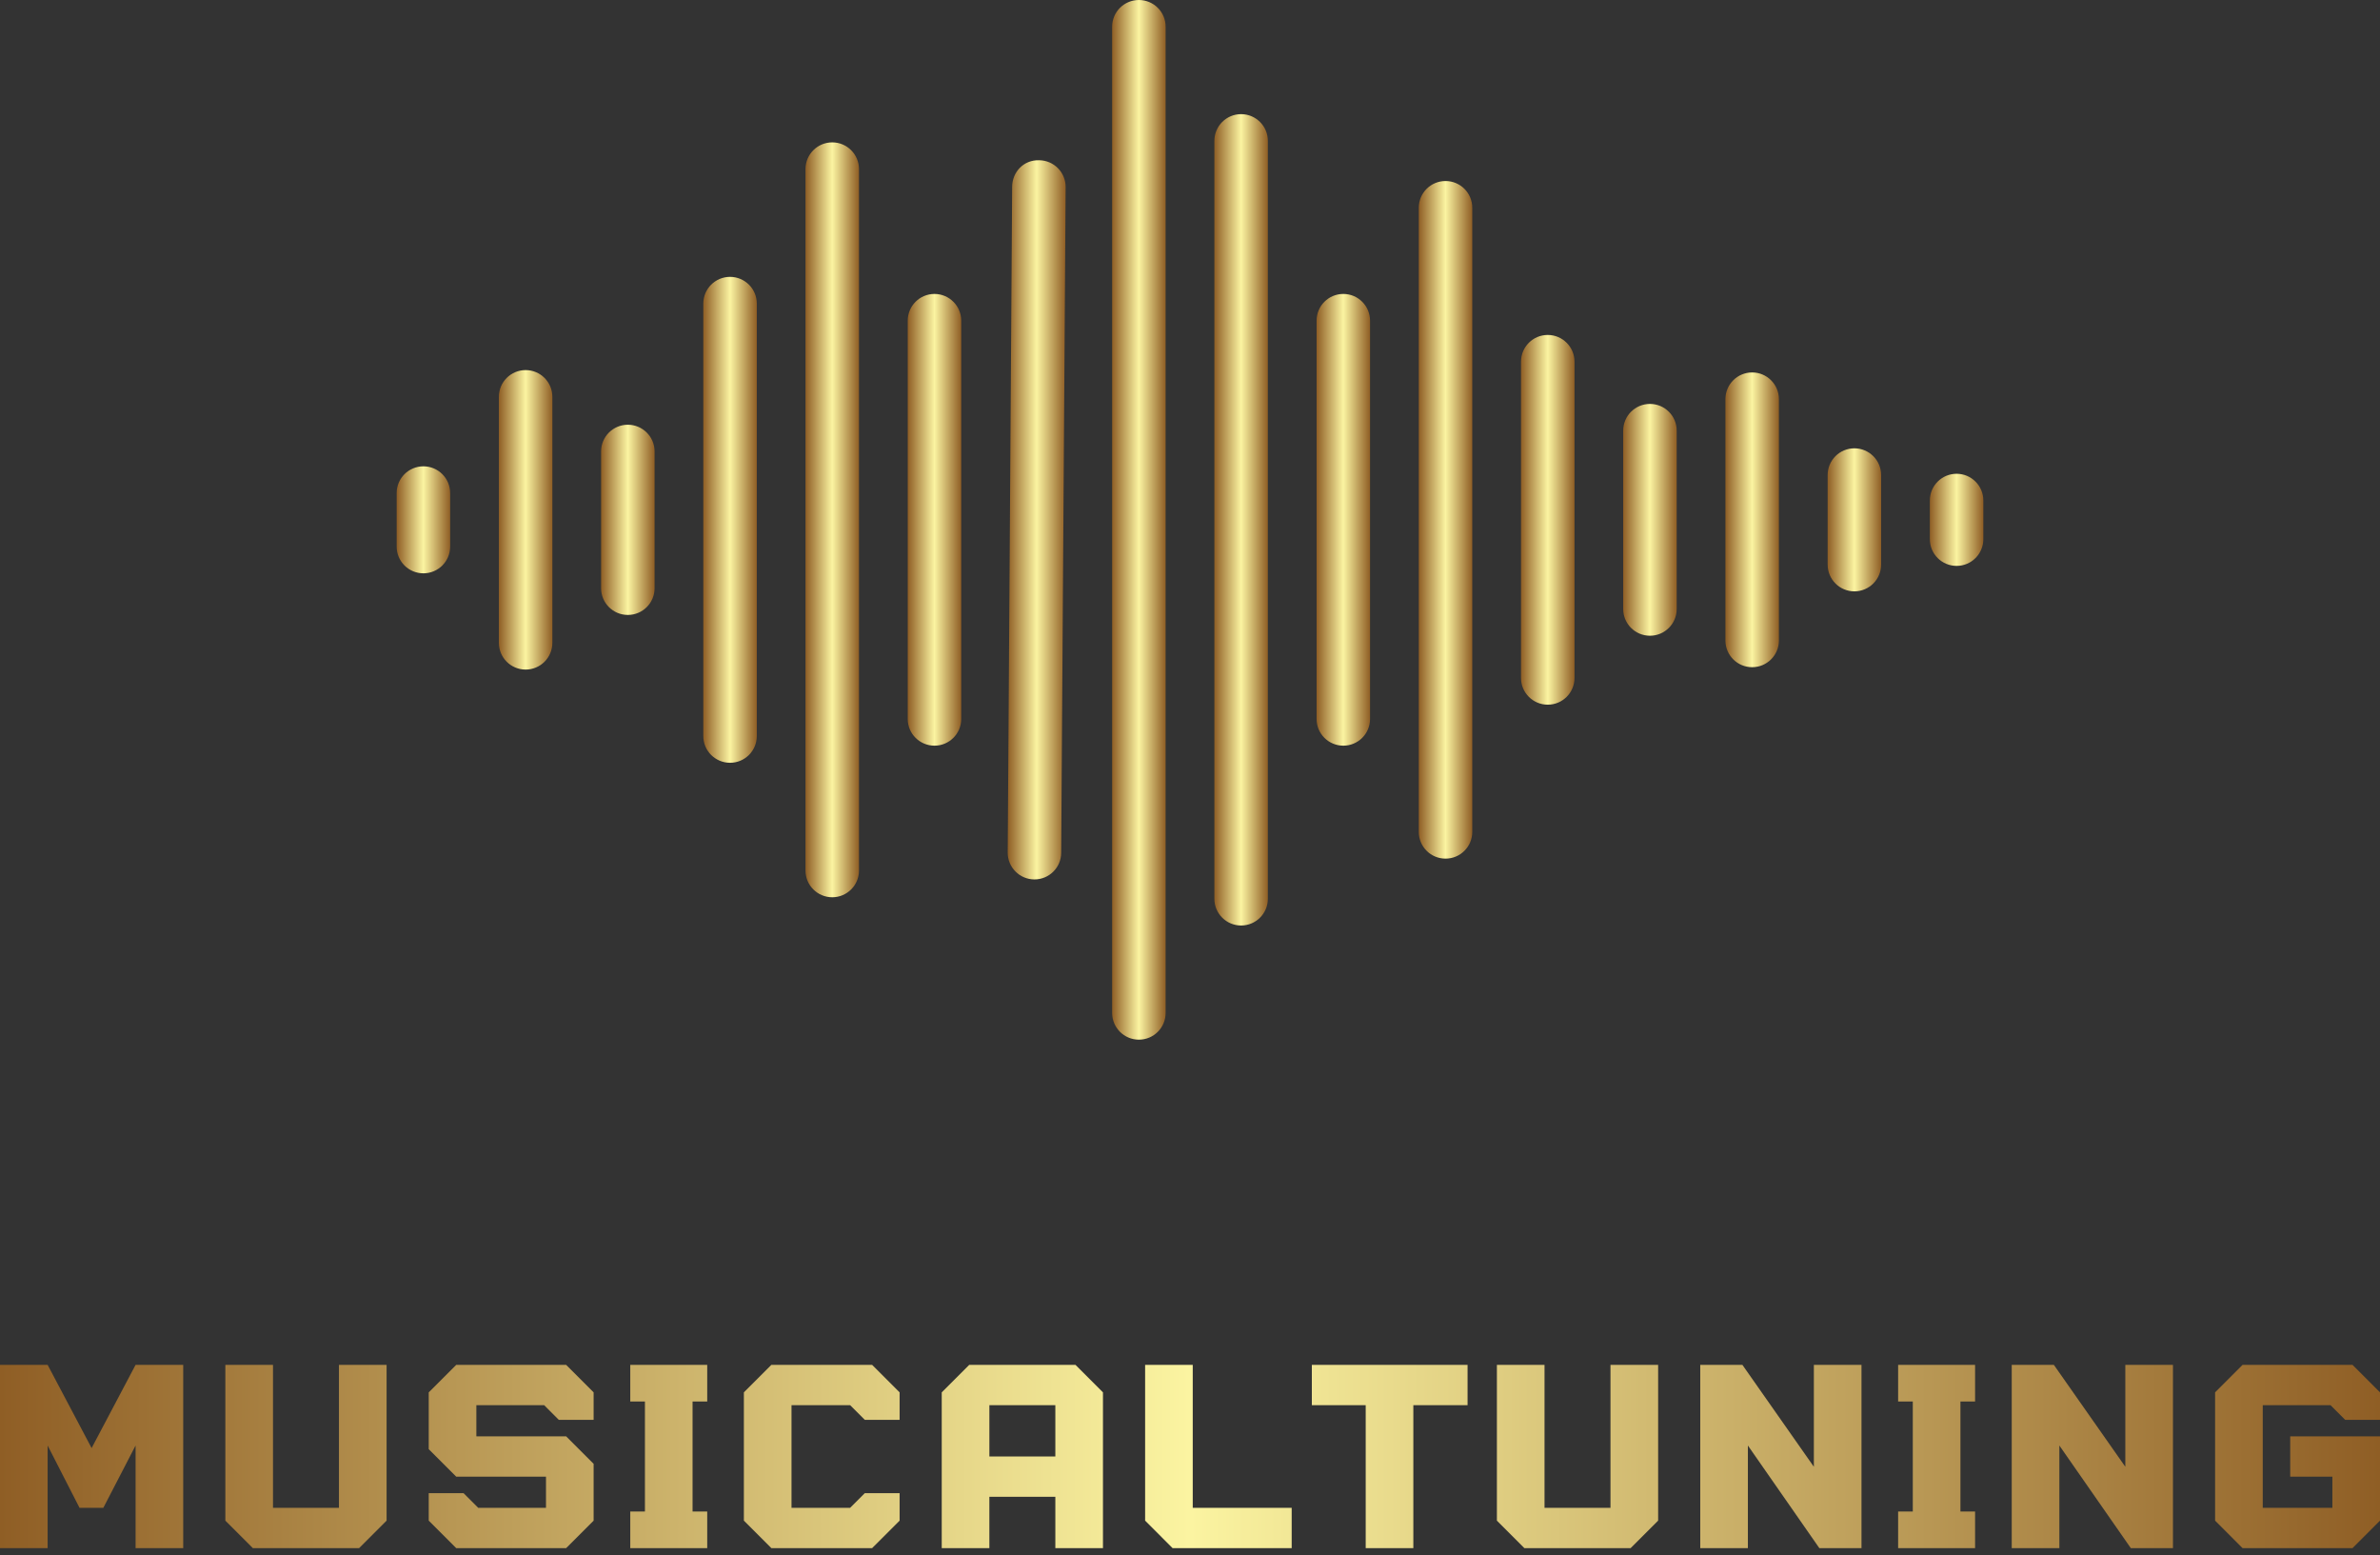 <svg width="150" height="98" viewBox="0 0 150 98" fill="none" xmlns="http://www.w3.org/2000/svg">
<rect x="0" y="0" width="150" height="98" fill="#333333" stroke="none"/>
<path d="M26.685 29.383C25.754 29.383 25 30.137 25 31.069V34.439C25 35.371 25.754 36.125 26.685 36.125C27.617 36.125 28.371 35.371 28.371 34.439V31.069C28.371 30.137 27.617 29.383 26.685 29.383Z" fill="url(#paint0_linear_404_529)"/>
<path d="M33.127 23.319C32.196 23.319 31.442 24.073 31.442 25.005V40.505C31.442 41.436 32.196 42.19 33.127 42.19C34.058 42.19 34.812 41.436 34.812 40.505V25.005C34.812 24.073 34.058 23.319 33.127 23.319Z" fill="url(#paint1_linear_404_529)"/>
<path d="M39.57 26.762C38.638 26.762 37.884 27.516 37.884 28.447V37.062C37.884 37.993 38.638 38.747 39.57 38.747C40.501 38.747 41.255 37.993 41.255 37.062V28.447C41.255 27.516 40.5 26.762 39.57 26.762Z" fill="url(#paint2_linear_404_529)"/>
<path d="M46.011 17.445C45.08 17.445 44.326 18.199 44.326 19.13V46.377C44.326 47.309 45.08 48.063 46.011 48.063C46.943 48.063 47.697 47.309 47.697 46.377V19.13C47.697 18.199 46.943 17.445 46.011 17.445Z" fill="url(#paint3_linear_404_529)"/>
<path d="M52.453 8.971C51.521 8.971 50.767 9.725 50.767 10.656V54.851C50.767 55.782 51.521 56.536 52.453 56.536C53.384 56.536 54.138 55.782 54.138 54.851V10.656C54.138 9.726 53.384 8.971 52.453 8.971Z" fill="url(#paint4_linear_404_529)"/>
<path d="M58.895 18.521C57.964 18.521 57.21 19.275 57.21 20.207V45.3C57.21 46.231 57.964 46.985 58.895 46.985C59.827 46.985 60.581 46.231 60.581 45.3V20.207C60.581 19.276 59.826 18.521 58.895 18.521Z" fill="url(#paint5_linear_404_529)"/>
<path d="M65.488 10.097C64.51 10.07 63.797 10.84 63.791 11.771L63.511 53.716C63.506 54.646 64.255 55.406 65.185 55.412C65.189 55.412 65.192 55.412 65.197 55.412C66.123 55.412 66.876 54.665 66.882 53.738L67.162 11.793C67.169 10.863 66.419 10.102 65.488 10.097Z" fill="url(#paint6_linear_404_529)"/>
<path d="M71.779 0C70.847 0 70.093 0.754 70.093 1.685V63.824C70.093 64.755 70.847 65.509 71.779 65.509C72.71 65.509 73.464 64.755 73.464 63.824V1.685C73.464 0.754 72.71 0 71.779 0Z" fill="url(#paint7_linear_404_529)"/>
<path d="M78.221 7.192C77.29 7.192 76.536 7.946 76.536 8.878V56.63C76.536 57.562 77.29 58.316 78.221 58.316C79.153 58.316 79.907 57.562 79.907 56.63V8.878C79.907 7.946 79.152 7.192 78.221 7.192Z" fill="url(#paint8_linear_404_529)"/>
<path d="M84.663 18.521C83.731 18.521 82.978 19.275 82.978 20.207V45.3C82.978 46.231 83.731 46.985 84.663 46.985C85.594 46.985 86.348 46.231 86.348 45.3V20.207C86.348 19.276 85.594 18.521 84.663 18.521Z" fill="url(#paint9_linear_404_529)"/>
<path d="M91.105 11.406C90.173 11.406 89.419 12.159 89.419 13.091V52.417C89.419 53.348 90.173 54.102 91.105 54.102C92.036 54.102 92.79 53.348 92.79 52.417V13.091C92.79 12.159 92.036 11.406 91.105 11.406Z" fill="url(#paint10_linear_404_529)"/>
<path d="M97.547 21.105C96.616 21.105 95.862 21.858 95.862 22.79V42.717C95.862 43.648 96.616 44.402 97.547 44.402C98.479 44.402 99.233 43.648 99.233 42.717V22.79C99.233 21.86 98.479 21.105 97.547 21.105Z" fill="url(#paint11_linear_404_529)"/>
<path d="M103.989 25.451C103.057 25.451 102.303 26.204 102.303 27.136V38.372C102.303 39.303 103.057 40.057 103.989 40.057C104.92 40.057 105.674 39.303 105.674 38.372V27.136C105.674 26.204 104.919 25.451 103.989 25.451Z" fill="url(#paint12_linear_404_529)"/>
<path d="M110.43 23.467C109.499 23.467 108.745 24.221 108.745 25.153V40.355C108.745 41.286 109.499 42.04 110.43 42.04C111.362 42.04 112.116 41.286 112.116 40.355V25.153C112.116 24.221 111.362 23.467 110.43 23.467Z" fill="url(#paint13_linear_404_529)"/>
<path d="M116.873 28.248C115.942 28.248 115.188 29.002 115.188 29.934V35.575C115.188 36.507 115.942 37.261 116.873 37.261C117.804 37.261 118.558 36.507 118.558 35.575V29.934C118.558 29.002 117.803 28.248 116.873 28.248Z" fill="url(#paint14_linear_404_529)"/>
<path d="M123.315 29.852C122.383 29.852 121.629 30.606 121.629 31.537V33.972C121.629 34.903 122.383 35.657 123.315 35.657C124.246 35.657 125 34.903 125 33.972V31.537C125 30.606 124.246 29.852 123.315 29.852Z" fill="url(#paint15_linear_404_529)"/>
<path d="M8.545 86H11.547V97.547H8.545V91.081L6.513 95.007H5.012L3.002 91.081V97.547H0V86H3.002L5.774 91.243L8.545 86ZM14.203 95.815V86H17.206V95.007H21.363V86H24.365V95.815L22.633 97.547H15.936L14.203 95.815ZM34.296 88.54H30.023V90.503H35.681L37.413 92.236V95.815L35.681 97.547H28.753L27.021 95.815V94.083H29.215L30.139 95.007H34.411V93.044H28.753L27.021 91.312V87.732L28.753 86H35.681L37.413 87.732V89.464H35.219L34.296 88.54ZM39.723 97.547V95.238H40.647V88.309H39.723V86H44.573V88.309H43.649V95.238H44.573V97.547H39.723ZM53.58 88.54H49.885V95.007H53.58L54.504 94.083H56.698V95.815L54.965 97.547H48.615L46.883 95.815V87.732L48.615 86H54.965L56.698 87.732V89.464H54.504L53.58 88.54ZM59.353 97.547V87.732L61.085 86H67.783L69.515 87.732V97.547H66.513V94.314H62.355V97.547H59.353H59.353ZM62.356 91.774H66.513V88.54H62.356V91.774ZM72.171 95.815V86H75.173V95.007H81.409V97.547H73.903L72.171 95.815ZM82.679 88.54V86H92.494V88.54H89.076V97.547H86.074V88.54H82.679H82.679ZM94.342 95.815V86H97.344V95.007H101.501V86H104.504V95.815L102.771 97.547H96.074L94.342 95.815ZM114.319 86H117.321V97.547H114.665L110.161 91.081V97.547H107.159V86H109.815L114.319 92.421V86V86ZM119.63 97.547V95.238H120.554V88.309H119.63V86H124.48V88.309H123.557V95.238H124.48V97.547H119.63ZM133.949 86H136.951V97.547H134.295L129.792 91.081V97.547H126.79V86H129.445L133.949 92.421V86V86ZM146.882 88.54H142.61V95.007H146.998V93.044H144.342V90.504H150V95.815L148.268 97.547H141.339L139.607 95.815V87.732L141.339 86H148.268L150 87.732V89.464H147.806L146.882 88.54Z" fill="url(#paint16_linear_404_529)"/>
<defs>
<linearGradient id="paint0_linear_404_529" x1="25" y1="29.383" x2="28.371" y2="29.383" gradientUnits="userSpaceOnUse">
<stop stop-color="#8F5E25"/>
<stop offset="0.5" stop-color="#FBF4A1"/>
<stop offset="1" stop-color="#8F5E25"/>
</linearGradient>
<linearGradient id="paint1_linear_404_529" x1="31.442" y1="23.319" x2="34.812" y2="23.319" gradientUnits="userSpaceOnUse">
<stop stop-color="#8F5E25"/>
<stop offset="0.5" stop-color="#FBF4A1"/>
<stop offset="1" stop-color="#8F5E25"/>
</linearGradient>
<linearGradient id="paint2_linear_404_529" x1="37.884" y1="26.762" x2="41.255" y2="26.762" gradientUnits="userSpaceOnUse">
<stop stop-color="#8F5E25"/>
<stop offset="0.5" stop-color="#FBF4A1"/>
<stop offset="1" stop-color="#8F5E25"/>
</linearGradient>
<linearGradient id="paint3_linear_404_529" x1="44.326" y1="17.445" x2="47.697" y2="17.445" gradientUnits="userSpaceOnUse">
<stop stop-color="#8F5E25"/>
<stop offset="0.5" stop-color="#FBF4A1"/>
<stop offset="1" stop-color="#8F5E25"/>
</linearGradient>
<linearGradient id="paint4_linear_404_529" x1="50.767" y1="8.971" x2="54.138" y2="8.971" gradientUnits="userSpaceOnUse">
<stop stop-color="#8F5E25"/>
<stop offset="0.5" stop-color="#FBF4A1"/>
<stop offset="1" stop-color="#8F5E25"/>
</linearGradient>
<linearGradient id="paint5_linear_404_529" x1="57.21" y1="18.521" x2="60.581" y2="18.521" gradientUnits="userSpaceOnUse">
<stop stop-color="#8F5E25"/>
<stop offset="0.5" stop-color="#FBF4A1"/>
<stop offset="1" stop-color="#8F5E25"/>
</linearGradient>
<linearGradient id="paint6_linear_404_529" x1="63.511" y1="10.096" x2="67.162" y2="10.096" gradientUnits="userSpaceOnUse">
<stop stop-color="#8F5E25"/>
<stop offset="0.5" stop-color="#FBF4A1"/>
<stop offset="1" stop-color="#8F5E25"/>
</linearGradient>
<linearGradient id="paint7_linear_404_529" x1="70.093" y1="0" x2="73.464" y2="0" gradientUnits="userSpaceOnUse">
<stop stop-color="#8F5E25"/>
<stop offset="0.5" stop-color="#FBF4A1"/>
<stop offset="1" stop-color="#8F5E25"/>
</linearGradient>
<linearGradient id="paint8_linear_404_529" x1="76.536" y1="7.192" x2="79.907" y2="7.192" gradientUnits="userSpaceOnUse">
<stop stop-color="#8F5E25"/>
<stop offset="0.5" stop-color="#FBF4A1"/>
<stop offset="1" stop-color="#8F5E25"/>
</linearGradient>
<linearGradient id="paint9_linear_404_529" x1="82.978" y1="18.521" x2="86.348" y2="18.521" gradientUnits="userSpaceOnUse">
<stop stop-color="#8F5E25"/>
<stop offset="0.5" stop-color="#FBF4A1"/>
<stop offset="1" stop-color="#8F5E25"/>
</linearGradient>
<linearGradient id="paint10_linear_404_529" x1="89.419" y1="11.406" x2="92.79" y2="11.406" gradientUnits="userSpaceOnUse">
<stop stop-color="#8F5E25"/>
<stop offset="0.5" stop-color="#FBF4A1"/>
<stop offset="1" stop-color="#8F5E25"/>
</linearGradient>
<linearGradient id="paint11_linear_404_529" x1="95.862" y1="21.105" x2="99.233" y2="21.105" gradientUnits="userSpaceOnUse">
<stop stop-color="#8F5E25"/>
<stop offset="0.5" stop-color="#FBF4A1"/>
<stop offset="1" stop-color="#8F5E25"/>
</linearGradient>
<linearGradient id="paint12_linear_404_529" x1="102.303" y1="25.451" x2="105.674" y2="25.451" gradientUnits="userSpaceOnUse">
<stop stop-color="#8F5E25"/>
<stop offset="0.5" stop-color="#FBF4A1"/>
<stop offset="1" stop-color="#8F5E25"/>
</linearGradient>
<linearGradient id="paint13_linear_404_529" x1="108.745" y1="23.467" x2="112.116" y2="23.467" gradientUnits="userSpaceOnUse">
<stop stop-color="#8F5E25"/>
<stop offset="0.5" stop-color="#FBF4A1"/>
<stop offset="1" stop-color="#8F5E25"/>
</linearGradient>
<linearGradient id="paint14_linear_404_529" x1="115.188" y1="28.248" x2="118.558" y2="28.248" gradientUnits="userSpaceOnUse">
<stop stop-color="#8F5E25"/>
<stop offset="0.5" stop-color="#FBF4A1"/>
<stop offset="1" stop-color="#8F5E25"/>
</linearGradient>
<linearGradient id="paint15_linear_404_529" x1="121.629" y1="29.852" x2="125" y2="29.852" gradientUnits="userSpaceOnUse">
<stop stop-color="#8F5E25"/>
<stop offset="0.5" stop-color="#FBF4A1"/>
<stop offset="1" stop-color="#8F5E25"/>
</linearGradient>
<linearGradient id="paint16_linear_404_529" x1="0" y1="86" x2="150" y2="86" gradientUnits="userSpaceOnUse">
<stop stop-color="#8F5E25"/>
<stop offset="0.5" stop-color="#FBF4A1"/>
<stop offset="1" stop-color="#8F5E25"/>
</linearGradient>
</defs>
</svg>
